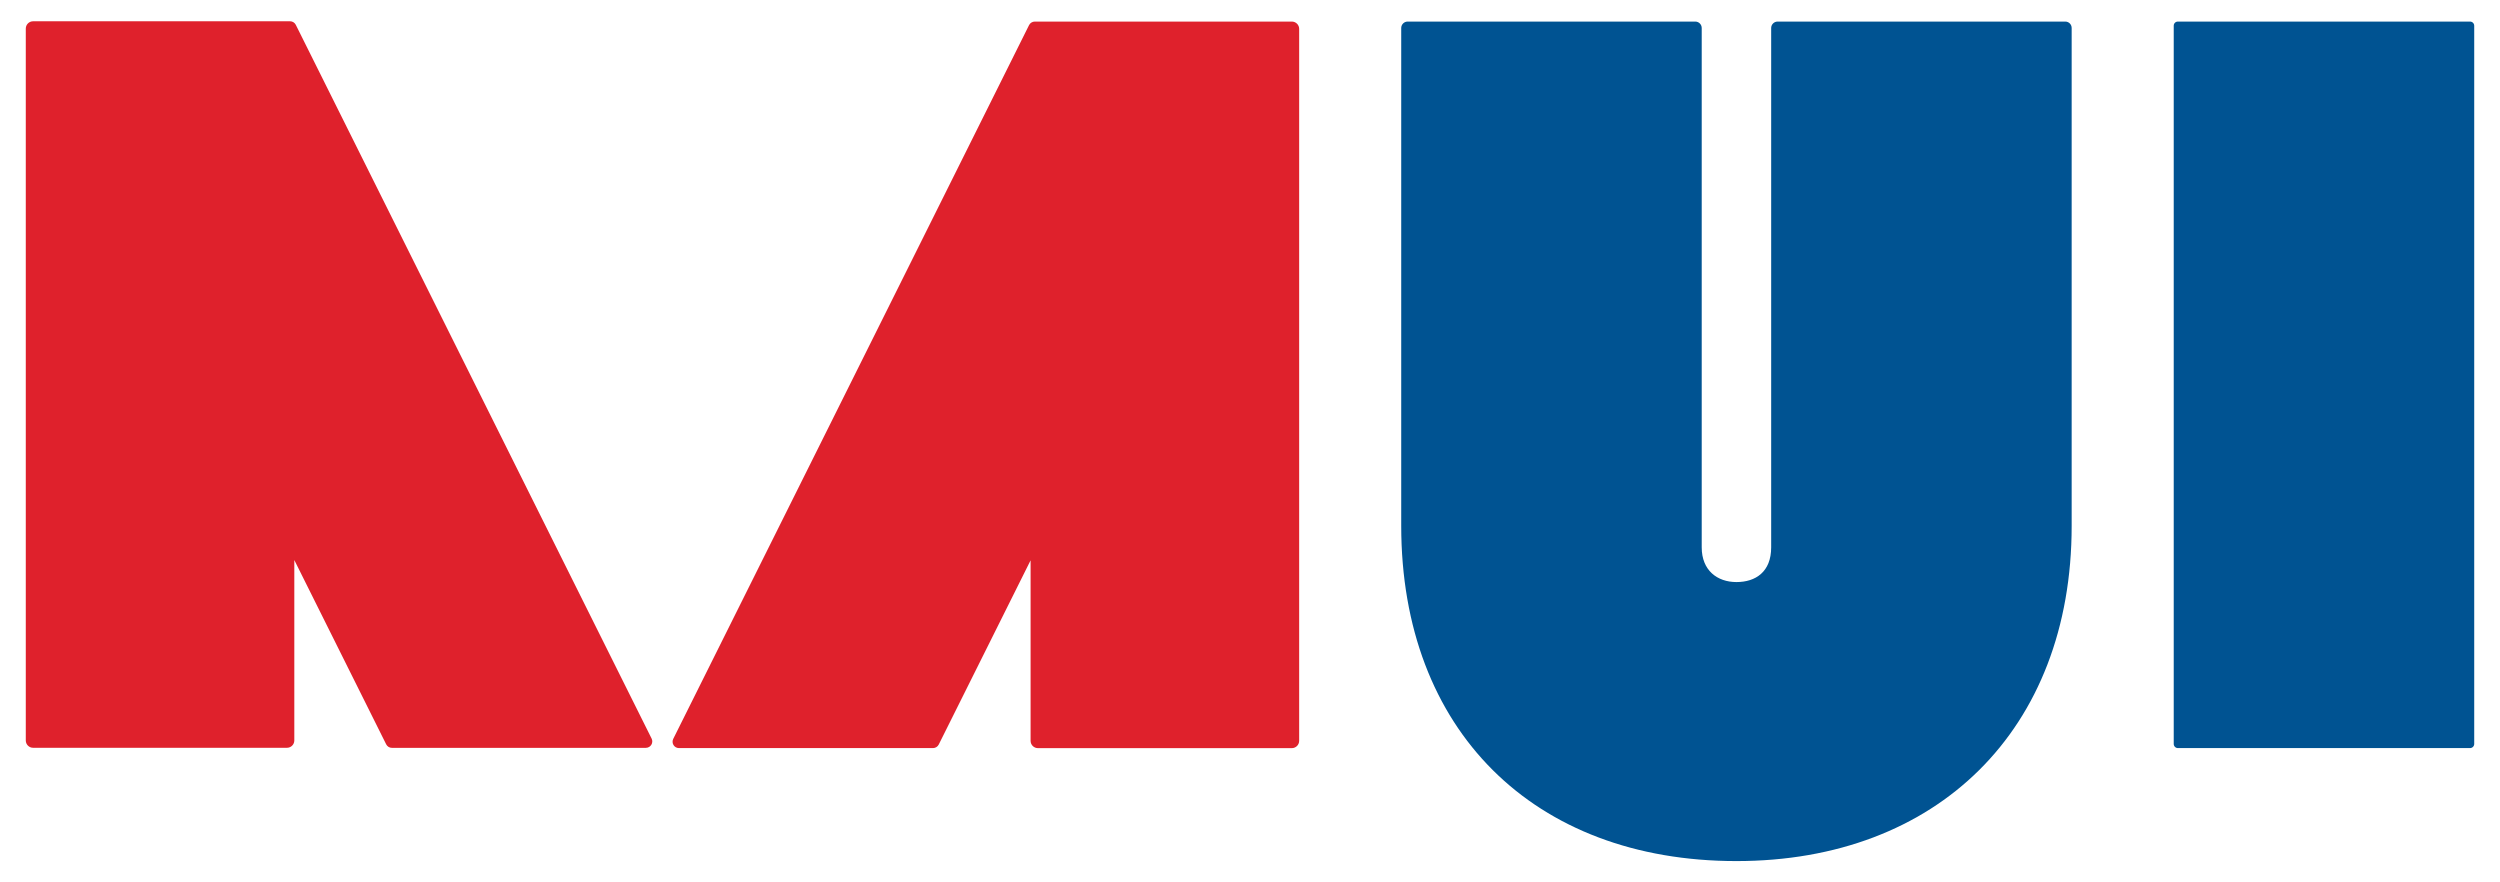 <?xml version="1.0" encoding="utf-8"?>
<!-- Generator: Adobe Illustrator 25.3.1, SVG Export Plug-In . SVG Version: 6.00 Build 0)  -->
<svg version="1.1" id="レイヤー_1" xmlns="http://www.w3.org/2000/svg" xmlns:xlink="http://www.w3.org/1999/xlink" x="0px"
	 y="0px" viewBox="0 0 510 180" style="enable-background:new 0 0 510 180;" xml:space="preserve">
<style type="text/css">
	.st0{fill:#DF212C;}
	.st1{fill:#005392;}
</style>
<path class="st0" d="M263.53,4.4h-0.61h-51.19h-0.63c-0.49,0-0.95,0.28-1.17,0.72l-72.59,145.61c-0.43,0.87,0.2,1.88,1.17,1.88
	h51.82c0.49,0,0.95-0.28,1.17-0.72l18.74-37.58v36.81c0,0.83,0.67,1.5,1.5,1.5h51.79c0.83,0,1.5-0.67,1.5-1.5V5.89
	C265.03,5.07,264.36,4.4,263.53,4.4z"/>
<path class="st0" d="M132.93,150.67L60.34,5.06c-0.22-0.44-0.67-0.72-1.16-0.72h-0.64H7.36h-0.6c-0.83,0-1.5,0.67-1.5,1.5v145.21
	c0,0.83,0.67,1.5,1.5,1.5h51.78c0.83,0,1.5-0.67,1.5-1.5v-36.8l18.74,37.59c0.22,0.44,0.67,0.72,1.16,0.72h51.82
	C132.73,152.55,133.36,151.54,132.93,150.67z"/>
<path class="st1" d="M503.89,152.61h-59.6c-0.47,0-0.85-0.38-0.85-0.85V5.24c0-0.47,0.38-0.84,0.84-0.84h59.61
	c0.47,0,0.85,0.38,0.85,0.85v146.51C504.74,152.23,504.36,152.61,503.89,152.61z"/>
<path class="st1" d="M421.31,4.4l-58.68,0c-0.72,0-1.31,0.59-1.31,1.31l0,105.95c0,5.01-3.18,7.08-7.08,7.08
	c-3.91,0-7.09-2.37-7.09-7.08l0-105.95c0-0.72-0.59-1.31-1.31-1.31l-58.68,0c-0.72,0-1.31,0.59-1.31,1.31l0,101.57
	c0,41.65,26.98,68.38,68.39,68.38c40.88,0,68.38-26.73,68.38-68.38l0-101.57C422.62,4.98,422.04,4.4,421.31,4.4z"/>
</svg>
